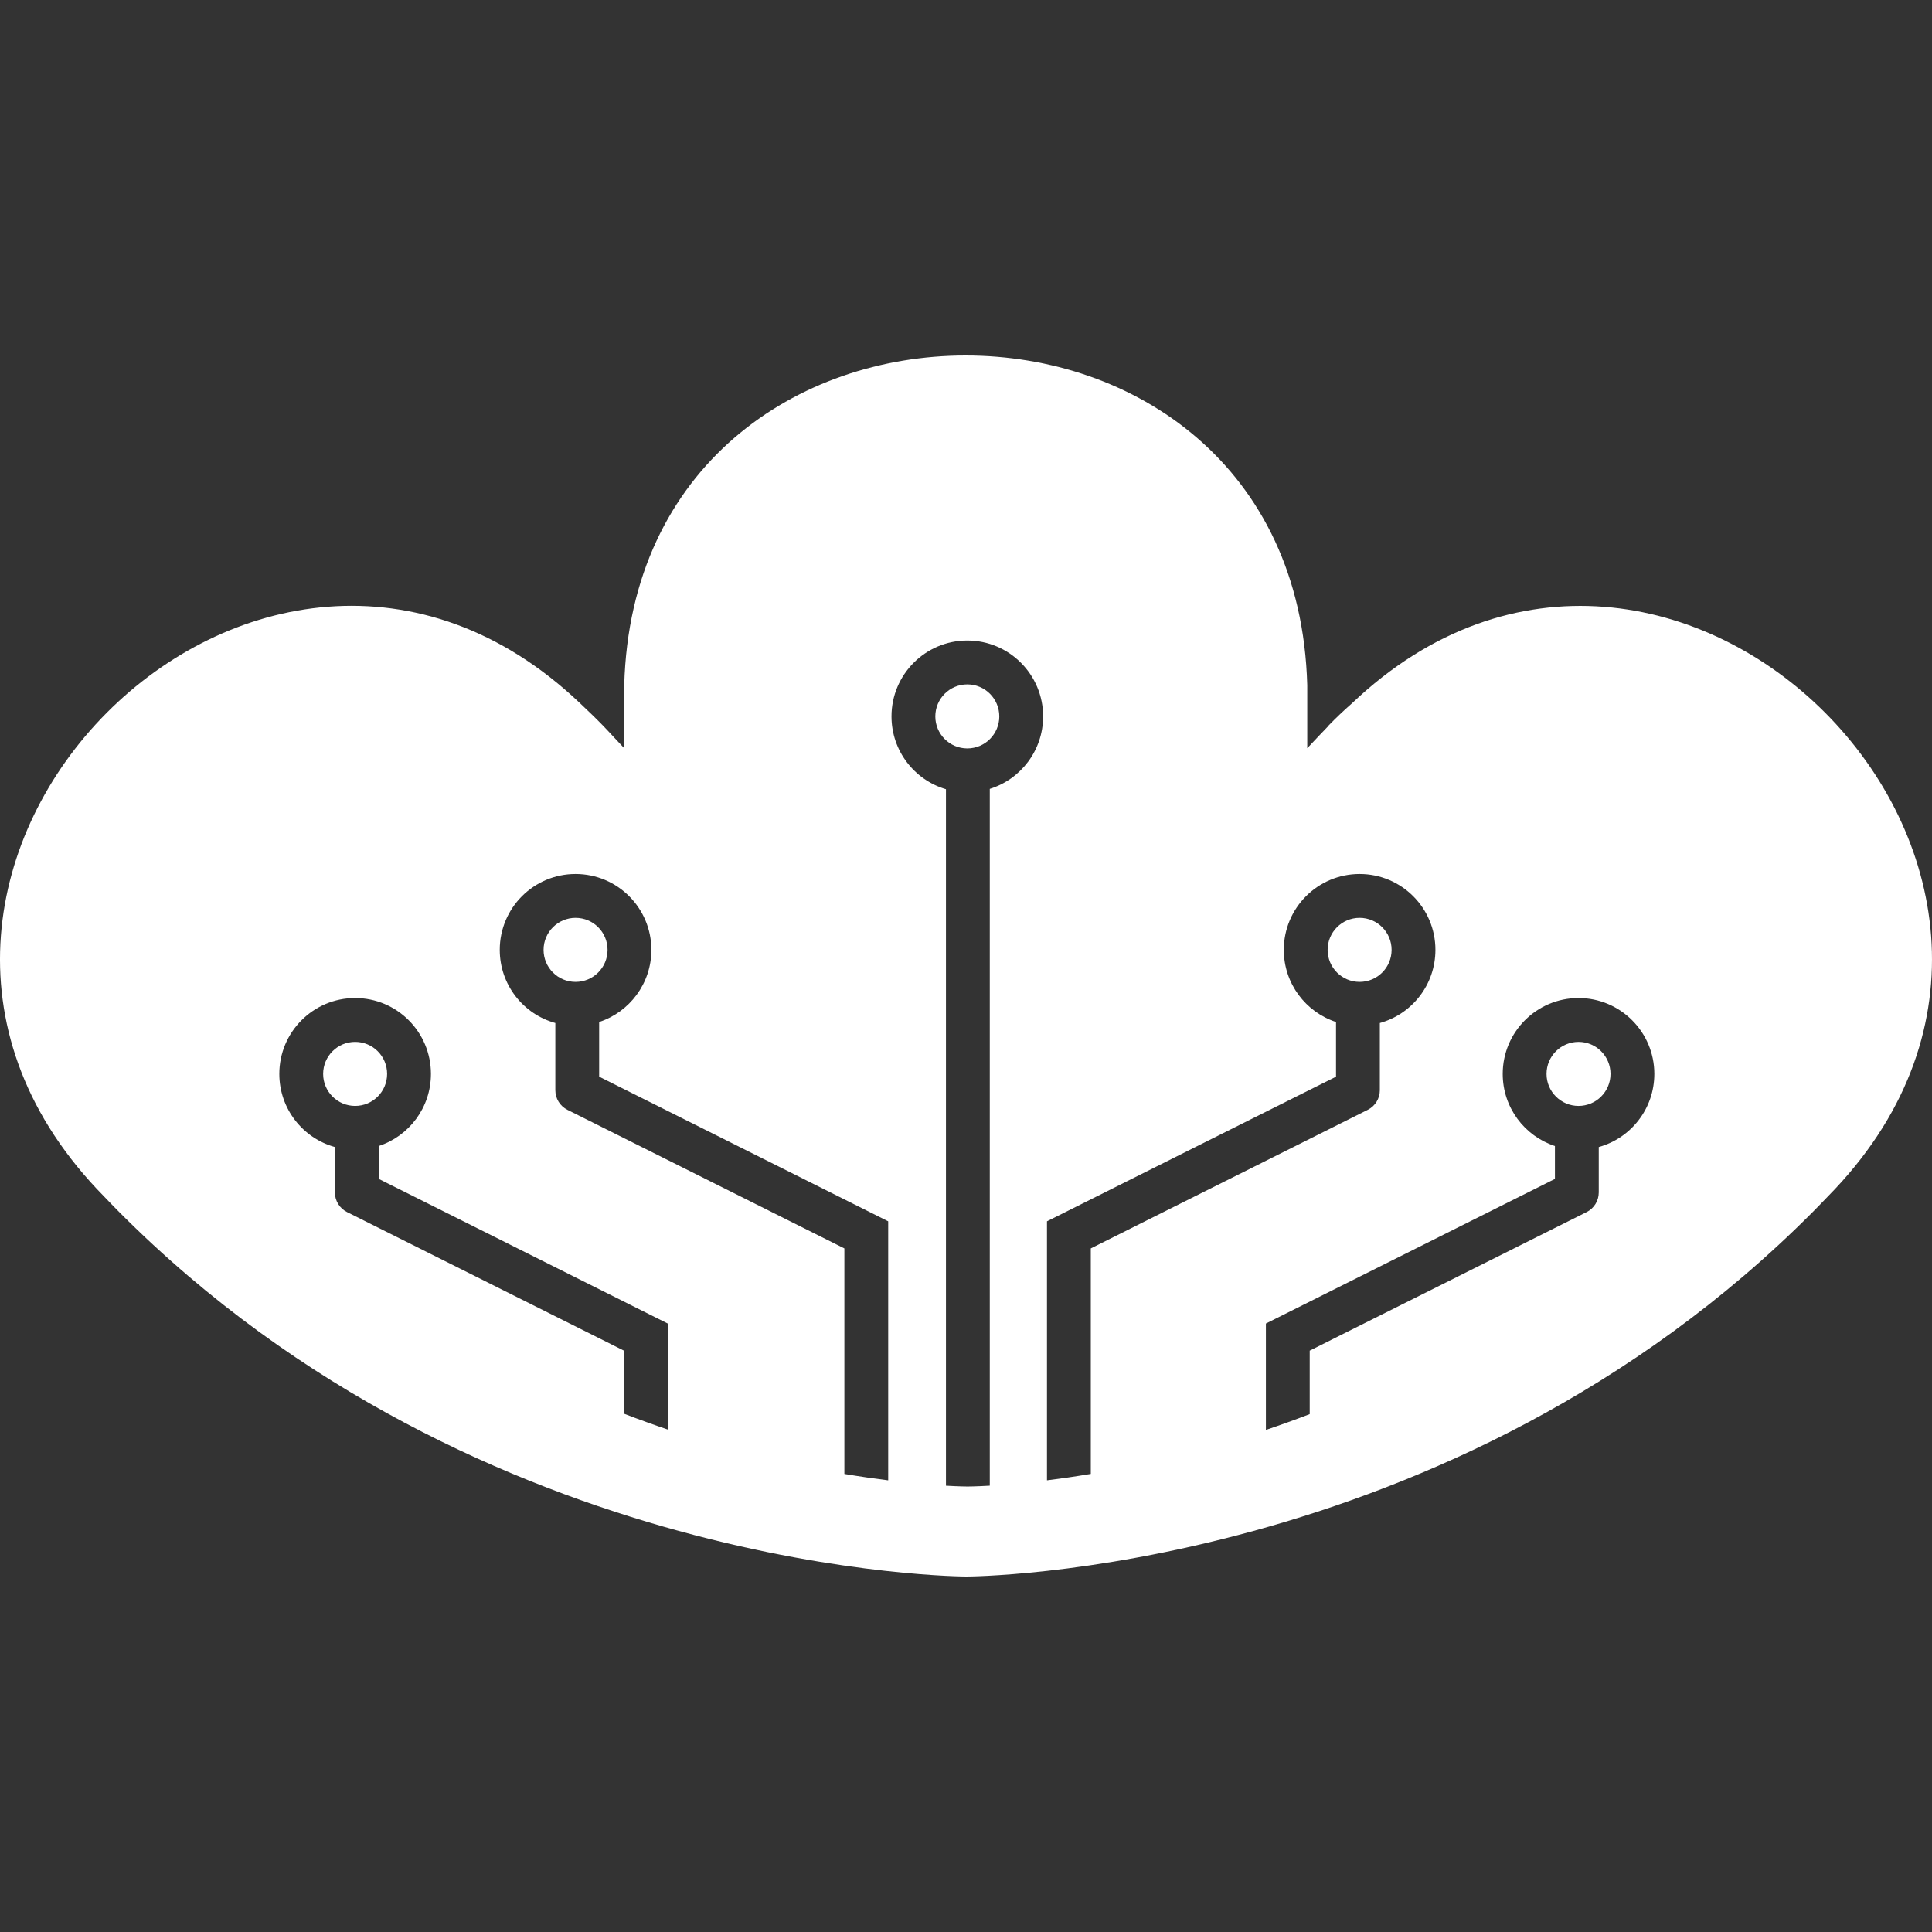 <svg width="250" height="250" viewBox="0 0 250 250" fill="none" xmlns="http://www.w3.org/2000/svg">
<rect x="0" y="0" width="250" height="250" fill="#333333" stroke="none"/>
<path d="M204.261 143.105C201.975 143.105 200.121 141.25 200.121 138.962C200.121 136.673 201.975 134.819 204.261 134.819C206.547 134.819 208.4 136.673 208.4 138.962C208.4 141.25 206.547 143.105 204.261 143.105Z" fill="white"/>
<path d="M171.794 122.912C171.794 125.201 173.647 127.056 175.934 127.056C178.22 127.056 180.073 125.201 180.073 122.912C180.073 120.624 178.22 118.769 175.934 118.769C173.647 118.769 171.794 120.624 171.794 122.912Z" fill="white"/>
<path d="M129.309 92.702C129.309 94.99 127.455 96.845 125.169 96.845C122.883 96.845 121.03 94.99 121.03 92.702C121.03 90.414 122.883 88.559 125.169 88.559C127.455 88.559 129.309 90.414 129.309 92.702Z" fill="white"/>
<path d="M78.617 122.912C78.617 125.201 76.764 127.056 74.477 127.056C72.191 127.056 70.338 125.201 70.338 122.912C70.338 120.624 72.191 118.769 74.477 118.769C76.764 118.769 78.617 120.624 78.617 122.912Z" fill="white"/>
<path d="M45.954 143.105C48.24 143.105 50.093 141.25 50.093 138.962C50.093 136.673 48.24 134.819 45.954 134.819C43.668 134.819 41.814 136.673 41.814 138.962C41.814 141.25 43.668 143.105 45.954 143.105Z" fill="white"/>
<path fill-rule="evenodd" clip-rule="evenodd" d="M169.304 96.664C170.187 95.725 171.048 94.81 171.934 93.895H171.906C172.868 92.902 173.885 91.937 174.957 90.999C216.07 51.916 276.366 112.513 237.451 153.857C237.147 154.171 236.84 154.491 236.531 154.814C235.89 155.481 235.242 156.157 234.593 156.808C187.626 204 125.049 204 125.049 204C125.049 204 62.363 204 15.396 156.808C14.746 156.156 14.096 155.478 13.454 154.809C13.146 154.489 12.841 154.17 12.538 153.857C-26.35 112.513 33.919 51.889 75.059 90.999C76.049 91.937 77.093 92.93 78.027 93.895C78.495 94.378 78.948 94.867 79.401 95.357C79.855 95.846 80.308 96.336 80.775 96.819V88.655C82.314 31.782 167.592 31.782 169.158 88.655V96.819L169.304 96.664ZM169.476 174.773V182.987C167.556 183.726 165.664 184.406 163.807 185.033V171.266L201.208 152.55V148.295C197.285 147.01 194.451 143.317 194.451 138.962C194.451 133.54 198.843 129.144 204.261 129.144C209.678 129.144 214.07 133.54 214.07 138.962C214.07 143.477 211.025 147.28 206.878 148.426V154.303C206.878 155.378 206.271 156.36 205.311 156.841L169.476 174.773ZM141.149 161.545V190.723C139.094 191.068 137.195 191.34 135.479 191.554V158.037L172.881 139.321V132.245C168.958 130.961 166.124 127.268 166.124 122.912C166.124 117.49 170.516 113.095 175.934 113.095C181.351 113.095 185.743 117.49 185.743 122.912C185.743 127.427 182.698 131.231 178.551 132.377V141.074C178.551 142.149 177.944 143.132 176.984 143.612L141.149 161.545ZM128.077 102.081V192.246C126.225 192.354 125.209 192.354 125.209 192.354C125.209 192.354 124.218 192.354 122.407 192.25V102.125C118.334 100.931 115.36 97.164 115.36 92.702C115.36 87.28 119.752 82.884 125.169 82.884C130.587 82.884 134.979 87.28 134.979 92.702C134.979 97.111 132.075 100.841 128.077 102.081ZM114.932 191.555C113.215 191.341 111.317 191.07 109.262 190.726V161.545L73.427 143.612C72.467 143.132 71.86 142.149 71.86 141.074V132.377C67.713 131.231 64.668 127.427 64.668 122.912C64.668 117.49 69.06 113.095 74.477 113.095C79.895 113.095 84.287 117.49 84.287 122.912C84.287 127.268 81.453 130.961 77.53 132.245V139.321L114.932 158.037V191.555ZM86.408 184.983C84.55 184.354 82.658 183.672 80.738 182.932V174.773L44.904 156.841C43.944 156.36 43.337 155.378 43.337 154.303V148.426C39.19 147.28 36.145 143.477 36.145 138.962C36.145 133.54 40.536 129.144 45.954 129.144C51.371 129.144 55.763 133.54 55.763 138.962C55.763 143.317 52.929 147.01 49.007 148.294V152.55L86.408 171.266V184.983Z" fill="white"/>
</svg>
